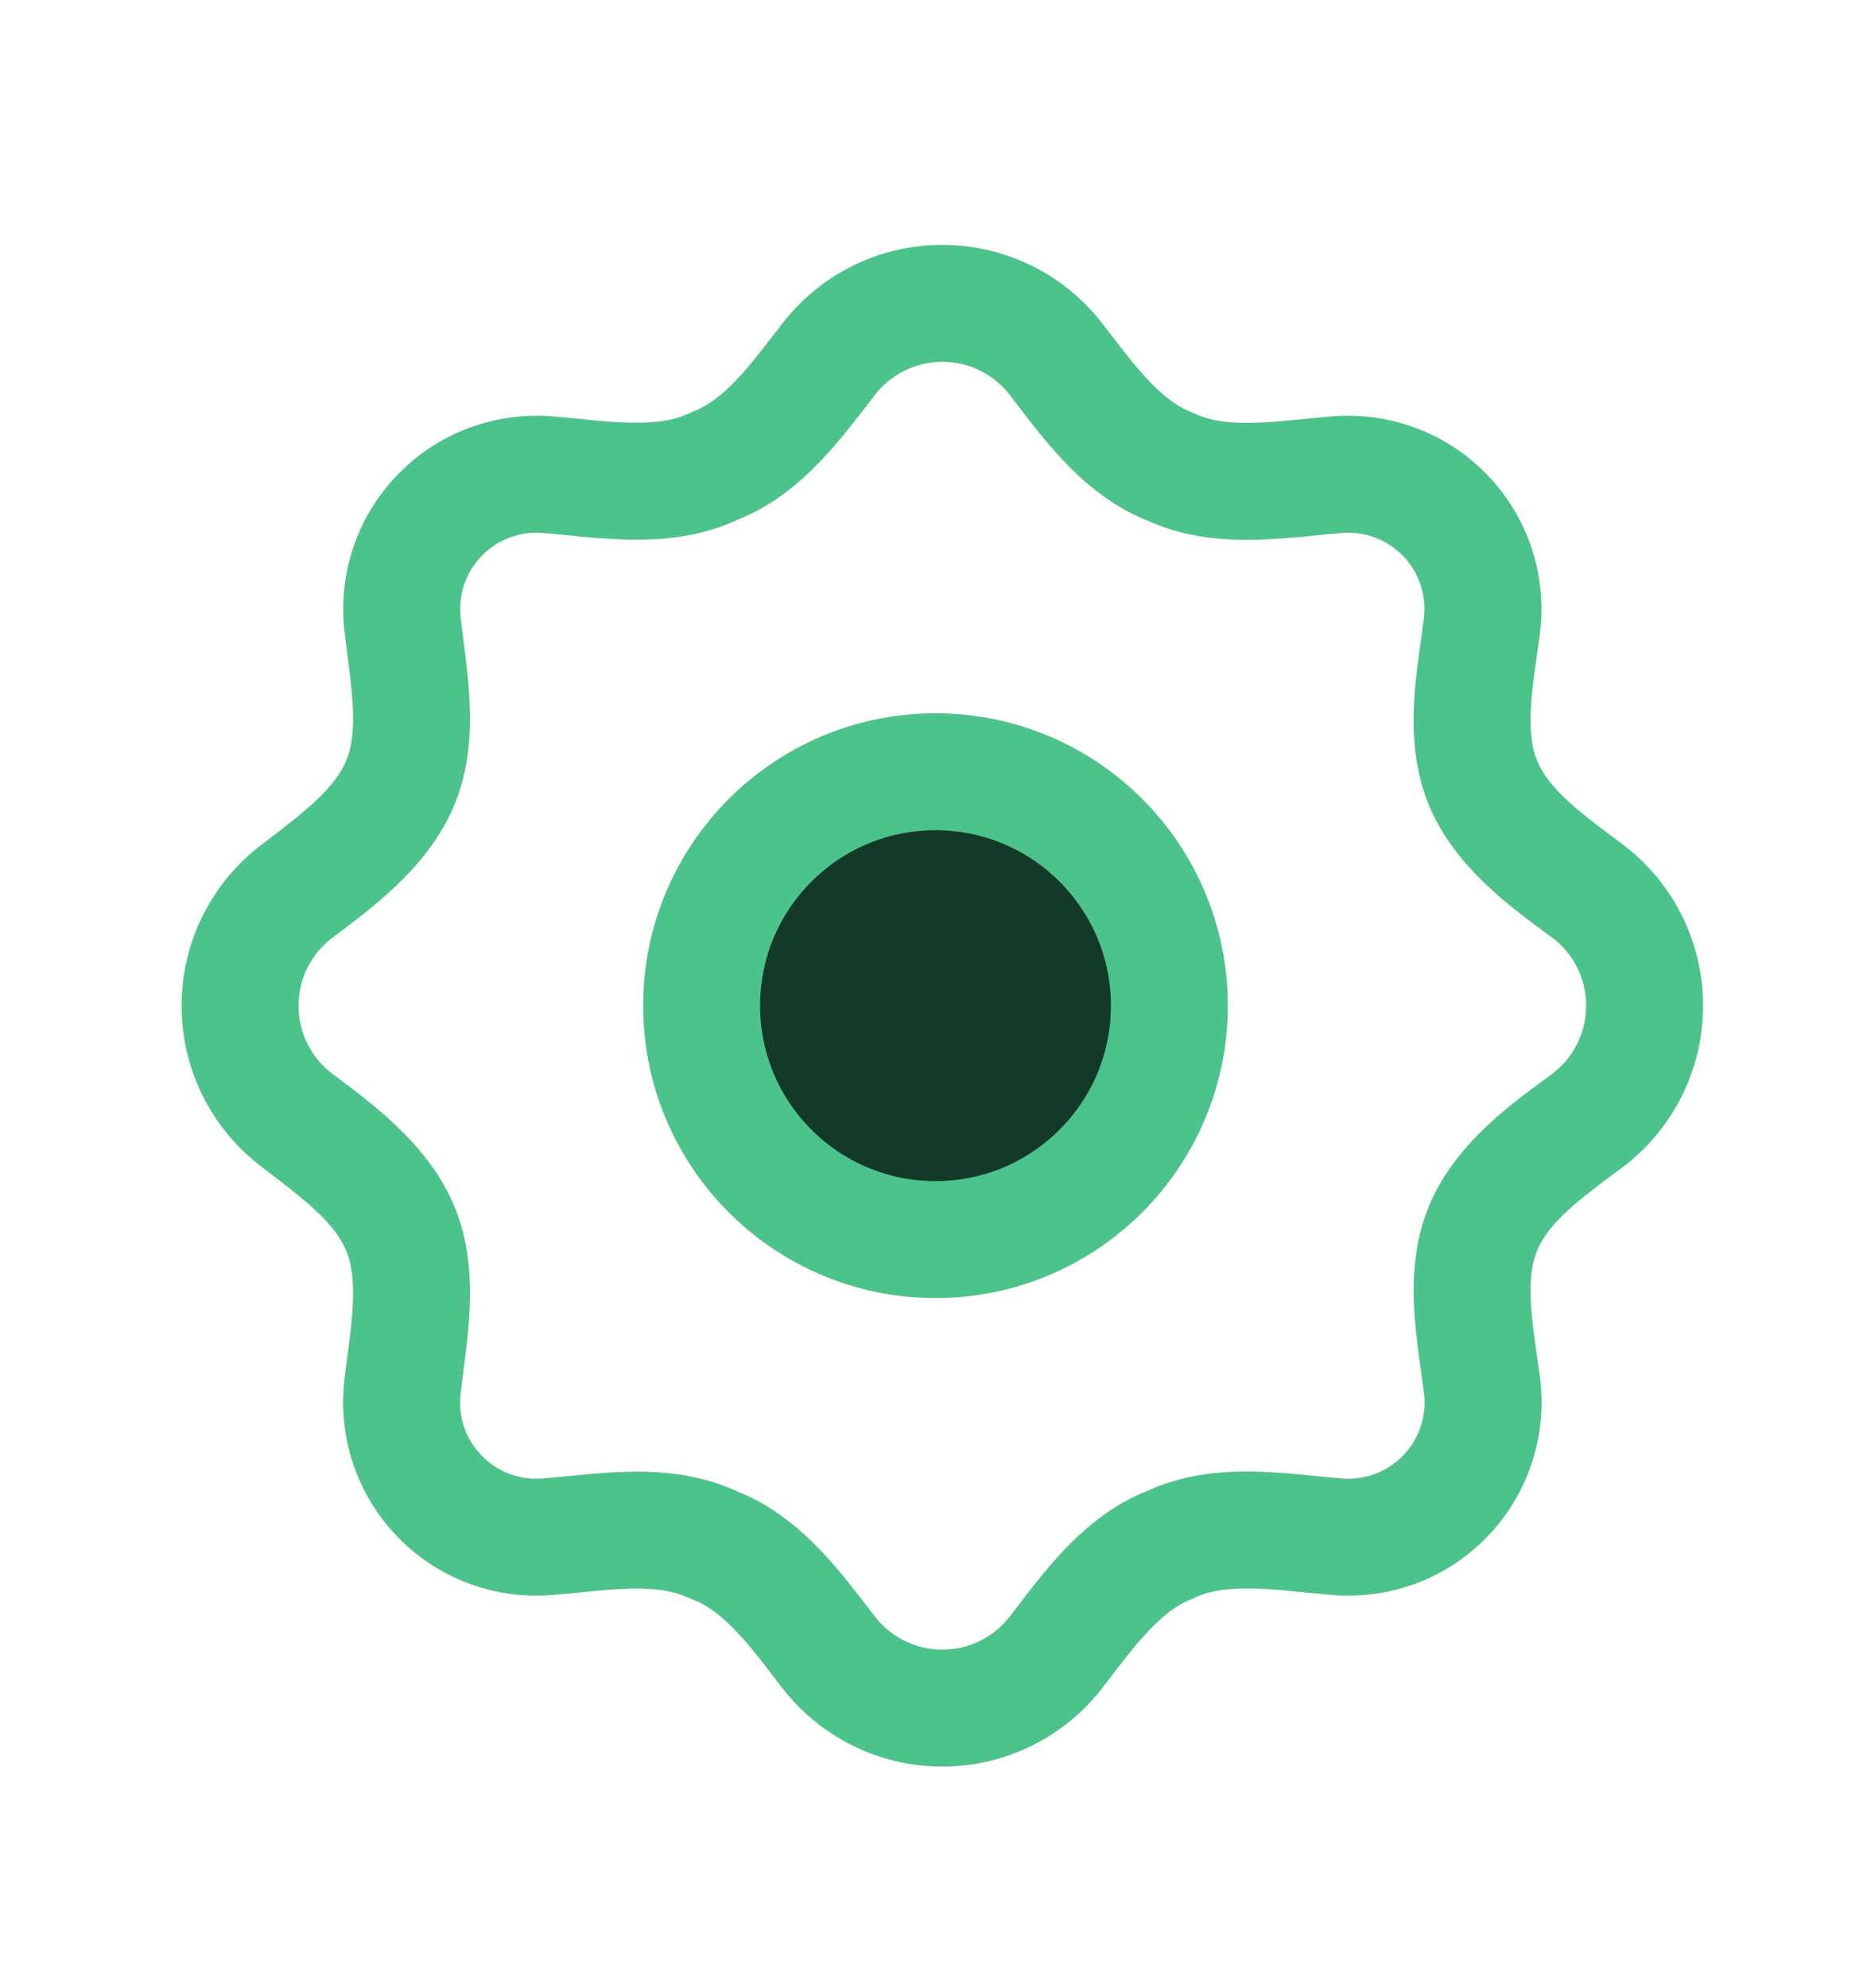 <svg width="16" height="17" viewBox="0 0 16 17" fill="none" xmlns="http://www.w3.org/2000/svg">
<path d="M12.354 4.402L11.996 4.751L12.354 4.402ZM8.058 2.594V3.094V2.594ZM3.763 4.402L3.406 4.053L3.763 4.402ZM2.053 8.6H2.553H2.053ZM3.762 12.797L3.405 13.146H3.405L3.762 12.797ZM12.354 12.797L11.997 12.447L12.354 12.797ZM12.681 10.504L13.144 10.695L12.681 10.504ZM12.681 10.504L13.144 10.695L12.681 10.504ZM11.434 13.14L11.476 12.642L11.434 13.14ZM9.978 13.219L9.786 12.758L9.978 13.219ZM6.138 13.224L5.946 13.686L6.138 13.224ZM3.424 10.507L3.886 10.316L3.424 10.507ZM3.424 6.691L3.886 6.882L3.424 6.691ZM3.443 5.34L2.946 5.397L3.443 5.34ZM3.424 6.691L3.886 6.882L3.424 6.691ZM6.063 4.005L5.864 3.547L6.063 4.005ZM4.682 4.059L4.642 4.557L4.682 4.059ZM4.682 13.14L4.641 12.642L4.682 13.14ZM6.064 13.193L5.865 13.652L6.064 13.193ZM9.032 3.073L8.636 3.378L9.032 3.073ZM10.044 4.006L9.845 4.465L10.044 4.006ZM3.424 10.507L3.886 10.316L3.424 10.507ZM13.565 7.611L13.268 8.013L13.565 7.611ZM12.681 6.694L13.144 6.503L12.681 6.694ZM12.672 5.357L12.176 5.293L12.672 5.357ZM12.681 6.694L13.144 6.503L12.681 6.694ZM13.168 5.421C13.231 4.938 13.079 4.429 12.711 4.053L11.996 4.751C12.141 4.9 12.201 5.1 12.176 5.293L13.168 5.421ZM12.711 4.053C12.353 3.686 11.865 3.522 11.393 3.56L11.475 4.557C11.663 4.542 11.854 4.607 11.996 4.751L12.711 4.053ZM9.785 4.44C9.805 4.448 9.825 4.456 9.845 4.465L10.243 3.548C10.219 3.537 10.194 3.527 10.17 3.517L9.785 4.44ZM9.428 2.768C9.113 2.359 8.616 2.094 8.058 2.094V3.094C8.293 3.094 8.502 3.204 8.636 3.378L9.428 2.768ZM8.058 2.094C7.502 2.094 7.007 2.357 6.692 2.764L7.482 3.377C7.616 3.204 7.824 3.094 8.058 3.094V2.094ZM6.262 4.464C6.285 4.454 6.307 4.445 6.33 4.435L5.947 3.511C5.92 3.523 5.892 3.535 5.864 3.547L6.262 4.464ZM4.723 3.56C4.251 3.522 3.764 3.686 3.406 4.053L4.121 4.751C4.262 4.607 4.454 4.542 4.642 4.557L4.723 3.56ZM3.406 4.053C3.044 4.423 2.891 4.921 2.946 5.397L3.939 5.283C3.918 5.093 3.978 4.898 4.121 4.751L3.406 4.053ZM2.236 7.223C1.822 7.537 1.553 8.037 1.553 8.6H2.553C2.553 8.363 2.665 8.153 2.841 8.019L2.236 7.223ZM1.553 8.6C1.553 9.163 1.823 9.663 2.238 9.978L2.842 9.181C2.665 9.047 2.553 8.836 2.553 8.6H1.553ZM2.945 11.799C2.89 12.276 3.042 12.775 3.405 13.146L4.12 12.447C3.977 12.301 3.916 12.105 3.939 11.915L2.945 11.799ZM3.405 13.146C3.763 13.513 4.25 13.677 4.722 13.638L4.641 12.642C4.453 12.657 4.261 12.592 4.12 12.447L3.405 13.146ZM6.329 12.762C6.307 12.753 6.285 12.744 6.263 12.734L5.865 13.652C5.892 13.663 5.919 13.675 5.946 13.686L6.329 12.762ZM6.691 14.435C7.007 14.842 7.502 15.105 8.058 15.105V14.105C7.824 14.105 7.616 13.995 7.482 13.822L6.691 14.435ZM8.058 15.105C8.617 15.105 9.113 14.84 9.428 14.431L8.636 13.821C8.502 13.995 8.293 14.105 8.058 14.105V15.105ZM9.844 12.733C9.825 12.742 9.805 12.75 9.786 12.758L10.171 13.681C10.195 13.671 10.219 13.661 10.242 13.65L9.844 12.733ZM11.393 13.638C11.866 13.677 12.354 13.513 12.712 13.146L11.997 12.447C11.855 12.592 11.664 12.657 11.476 12.642L11.393 13.638ZM12.712 13.146C13.081 12.769 13.232 12.259 13.169 11.775L12.177 11.905C12.203 12.098 12.142 12.298 11.997 12.447L12.712 13.146ZM13.861 9.992C14.286 9.678 14.564 9.171 14.564 8.6H13.564C13.564 8.84 13.448 9.053 13.267 9.187L13.861 9.992ZM14.564 8.6C14.564 8.029 14.287 7.522 13.862 7.209L13.268 8.013C13.449 8.146 13.564 8.359 13.564 8.6H14.564ZM13.144 10.695C13.241 10.459 13.486 10.268 13.861 9.992L13.267 9.187C12.962 9.412 12.444 9.768 12.219 10.314L13.144 10.695ZM13.169 11.775C13.136 11.527 13.102 11.336 13.091 11.135C13.081 10.944 13.099 10.803 13.144 10.695L12.219 10.314C12.095 10.616 12.079 10.923 12.093 11.187C12.106 11.441 12.152 11.713 12.177 11.905L13.169 11.775ZM10.242 13.65C10.358 13.6 10.509 13.579 10.714 13.583C10.933 13.588 11.127 13.616 11.393 13.638L11.476 12.642C11.284 12.626 10.992 12.589 10.736 12.583C10.465 12.577 10.149 12.601 9.844 12.733L10.242 13.65ZM9.428 14.431C9.571 14.246 9.687 14.088 9.818 13.949C9.946 13.813 10.06 13.727 10.171 13.681L9.786 12.758C9.495 12.879 9.269 13.074 9.09 13.263C8.915 13.449 8.759 13.661 8.636 13.821L9.428 14.431ZM5.946 13.686C6.058 13.732 6.172 13.818 6.3 13.953C6.432 14.092 6.548 14.249 6.691 14.435L7.482 13.822C7.358 13.663 7.202 13.451 7.026 13.266C6.847 13.077 6.62 12.883 6.329 12.762L5.946 13.686ZM2.962 10.698C3.008 10.809 3.026 10.953 3.017 11.148C3.008 11.355 2.975 11.544 2.945 11.799L3.939 11.915C3.961 11.725 4.005 11.446 4.016 11.193C4.028 10.928 4.012 10.619 3.886 10.316L2.962 10.698ZM2.962 6.5C2.862 6.742 2.613 6.936 2.236 7.223L2.841 8.019C3.143 7.79 3.661 7.428 3.886 6.882L2.962 6.5ZM2.946 5.397C2.975 5.652 3.008 5.842 3.017 6.05C3.026 6.245 3.008 6.389 2.962 6.5L3.886 6.882C4.011 6.579 4.028 6.27 4.016 6.005C4.005 5.752 3.961 5.473 3.939 5.283L2.946 5.397ZM5.864 3.547C5.749 3.597 5.599 3.618 5.396 3.614C5.18 3.61 4.987 3.582 4.723 3.56L4.642 4.557C4.833 4.573 5.121 4.609 5.376 4.614C5.645 4.619 5.959 4.596 6.262 4.464L5.864 3.547ZM4.722 13.638C4.987 13.617 5.179 13.589 5.397 13.584C5.6 13.58 5.75 13.602 5.865 13.652L6.263 12.734C5.959 12.602 5.645 12.579 5.376 12.584C5.121 12.59 4.832 12.626 4.641 12.642L4.722 13.638ZM10.17 3.517C10.059 3.47 9.945 3.384 9.818 3.249C9.687 3.11 9.571 2.953 9.428 2.768L8.636 3.378C8.759 3.538 8.915 3.75 9.09 3.935C9.268 4.124 9.495 4.319 9.785 4.44L10.17 3.517ZM11.393 3.56C11.127 3.582 10.933 3.611 10.714 3.615C10.51 3.62 10.359 3.598 10.243 3.548L9.845 4.465C10.15 4.598 10.465 4.621 10.736 4.615C10.992 4.61 11.283 4.573 11.475 4.557L11.393 3.56ZM6.692 2.764C6.548 2.949 6.432 3.106 6.301 3.245C6.173 3.379 6.059 3.465 5.947 3.511L6.33 4.435C6.621 4.315 6.848 4.121 7.026 3.932C7.202 3.747 7.359 3.536 7.482 3.377L6.692 2.764ZM2.238 9.978C2.614 10.263 2.863 10.457 2.962 10.698L3.886 10.316C3.661 9.771 3.144 9.41 2.842 9.181L2.238 9.978ZM13.862 7.209C13.487 6.931 13.241 6.739 13.144 6.503L12.219 6.884C12.444 7.43 12.963 7.787 13.268 8.013L13.862 7.209ZM12.176 5.293C12.151 5.484 12.105 5.757 12.092 6.011C12.079 6.275 12.095 6.582 12.219 6.884L13.144 6.503C13.099 6.394 13.081 6.254 13.091 6.062C13.101 5.86 13.136 5.67 13.168 5.421L12.176 5.293Z" fill="#4CC38A"/>
<path d="M8 10.599C9.105 10.599 10 9.703 10 8.599C10 7.494 9.105 6.599 8 6.599C6.895 6.599 6 7.494 6 8.599C6 9.703 6.895 10.599 8 10.599Z" fill="#133929" stroke="#4CC38A" stroke-miterlimit="10" stroke-linejoin="bevel"/>
</svg>
